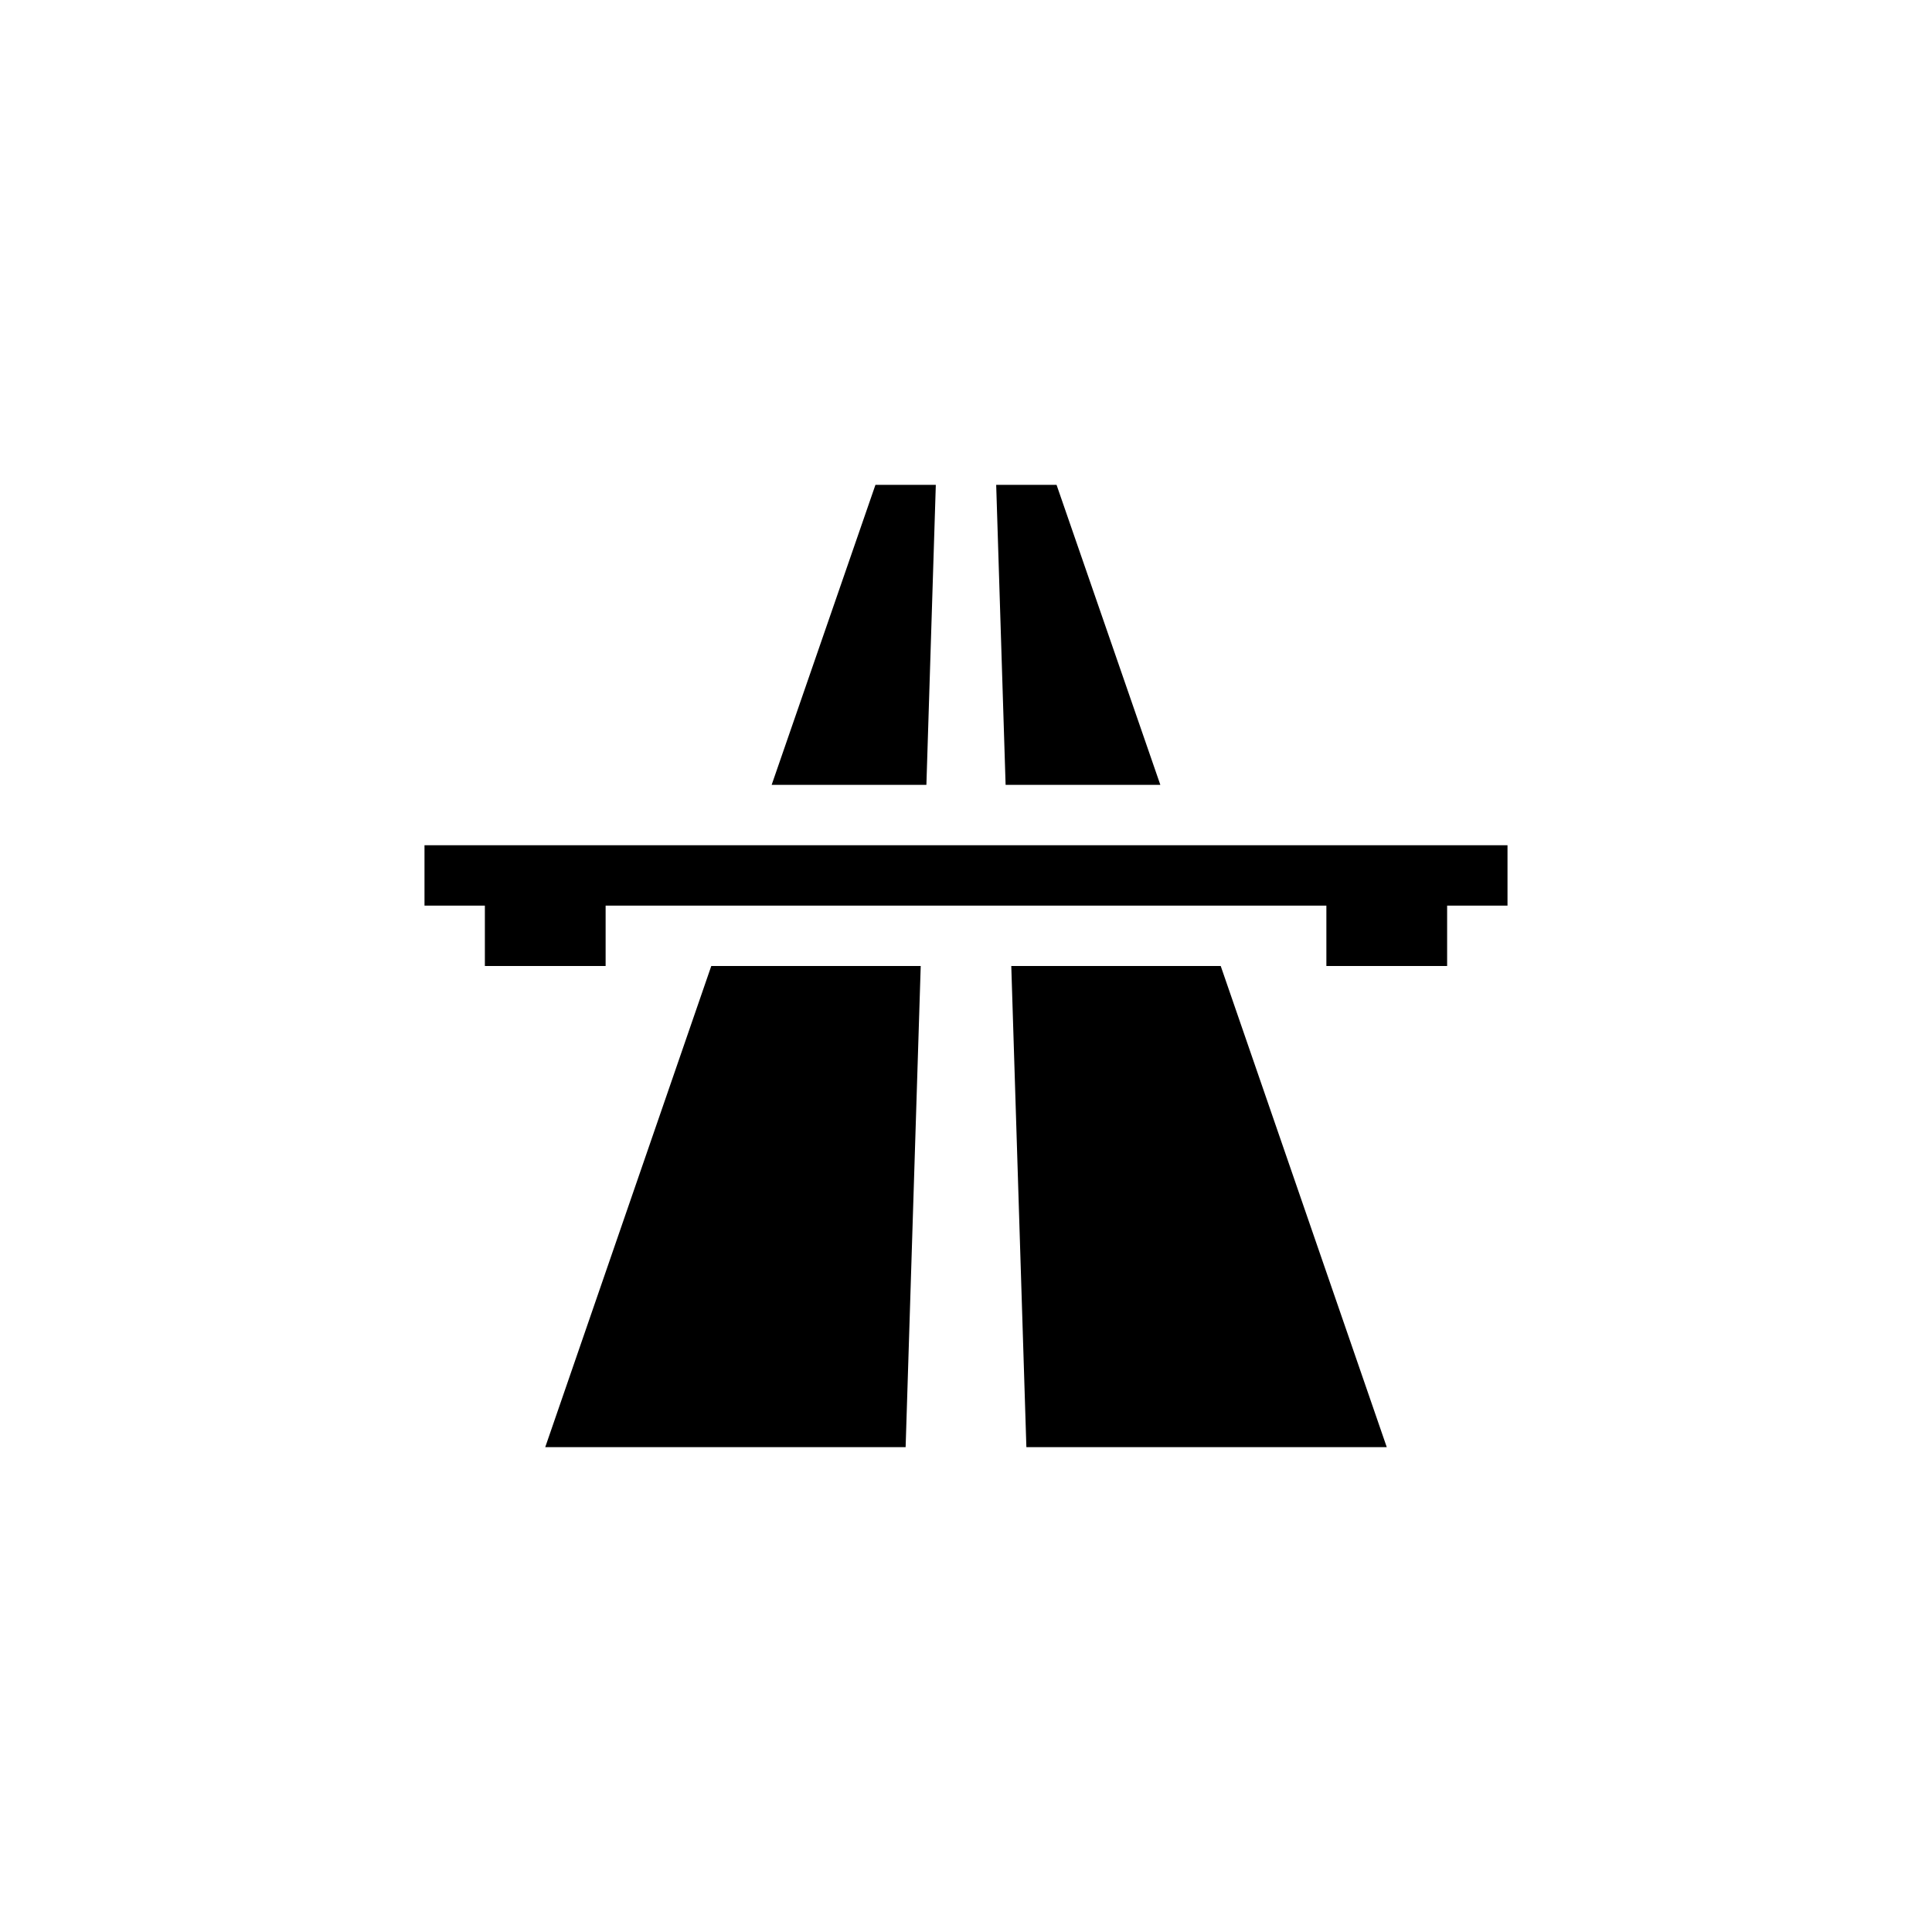<!-- Generated by IcoMoon.io -->
<svg version="1.1" xmlns="http://www.w3.org/2000/svg" width="32" height="32" viewBox="0 0 32 32">
<title>untitled3</title>
<path d="M7.031 15h1v1h2v-1h11.938v1h2v-1h1v-1h-17.938v1zM9.031 23.969h5.969l0.25-7.969h-3.469zM12.781 13h2.563l0.156-4.969h-1zM16.5 8.031l0.156 4.969h2.563l-1.719-4.969h-1zM16.75 16l0.25 7.969h5.969l-2.75-7.969h-3.469z"></path>
</svg>
